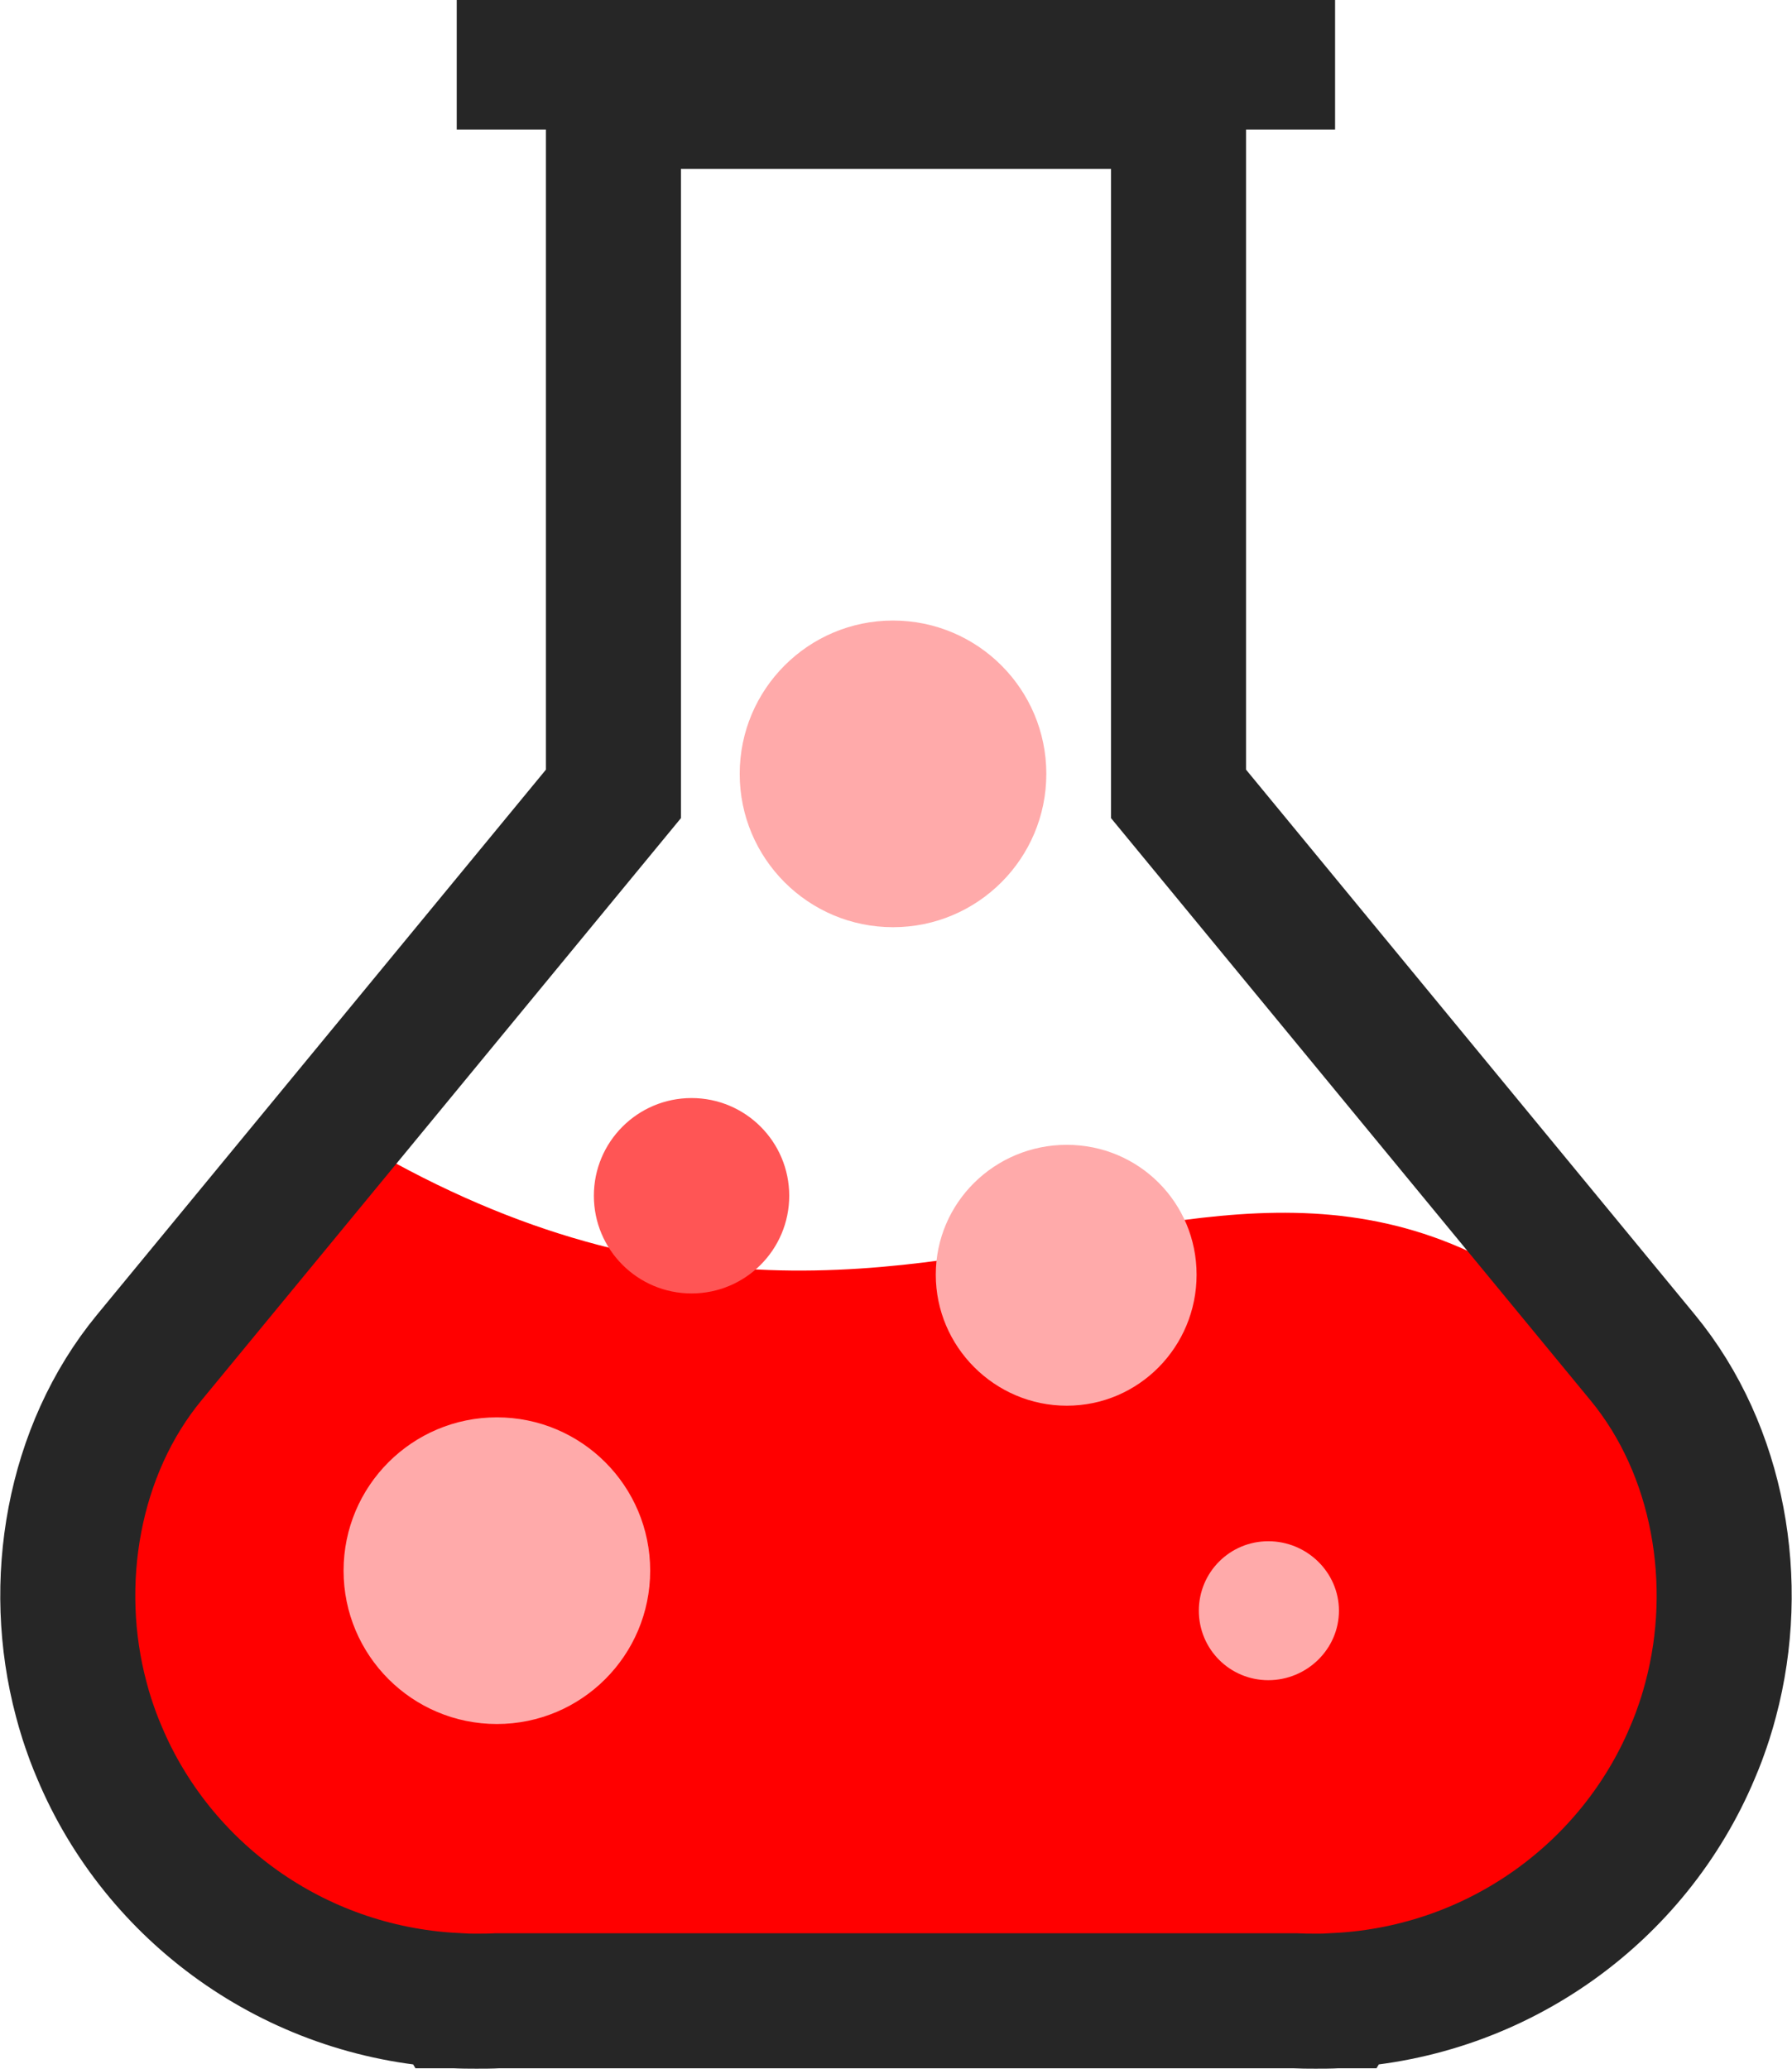 <?xml version="1.0" encoding="UTF-8"?>
<svg width="49.169" height="56.753" version="1.1" viewBox="0 0 49.169 56.753" xmlns="http://www.w3.org/2000/svg" xmlns:xlink="http://www.w3.org/1999/xlink">
 <defs>
  <path id="0" d="m450.95 201.15c0 4.112-3.333 7.445-7.445 7.445s-7.445-3.333-7.445-7.445 3.333-7.445 7.445-7.445 7.445 3.333 7.445 7.445"/>
 </defs>
 <g transform="translate(-.167 -17.75)">
  <path d="m46.545 57.16 0.902 8.721-6.917 6.616h-27.367l-9.323-3.91-1.804-8.721 6.917-11.428c17.638 11.336 25.904-5.67 37.592 8.721" fill="#f00"/>
  <path d="m16.998 20.53v19l-12.737 15.464c-2.098 2.547-2.717 6.185-1.864 9.379 0.047 0.175 0.095 0.349 0.151 0.521 0.042 0.13 0.086 0.26 0.133 0.388 0.015 0.042 0.031 0.085 0.046 0.127 0.054 0.141 0.108 0.279 0.168 0.417 1.604 3.822 5.319 6.563 9.715 6.803l6e-3 0.01h0.046c0.191 0.01 0.386 0.011 0.579 0.011s0.382 0 0.573-0.011h21.874c0.191 0.01 0.38 0.011 0.573 0.011s0.388 0 0.579-0.011h0.046l6e-3 -0.01c4.396-0.24 8.111-2.981 9.715-6.803 0.06-0.138 0.114-0.276 0.168-0.417 0.016-0.042 0.031-0.085 0.046-0.127 0.047-0.128 0.091-0.258 0.133-0.388 0.056-0.172 0.104-0.346 0.151-0.521 0.853-3.195 0.234-6.832-1.864-9.379l-12.737-15.464v-19h-15.504z" fill="none" stroke="#262626" stroke-width="3.705"/>
  <path d="m12.699 17.75h24.1v3.554h-24.1z" color="#000000" fill="#262626"/>
  <path d="m29.437 49.157c-1.977 0-3.594 1.585-3.594 3.563 0 1.977 1.617 3.594 3.594 3.594s3.562-1.617 3.562-3.594-1.585-3.563-3.563-3.563m5.531 10.875c-1.056 0-1.906 0.85-1.906 1.906s0.85 1.906 1.906 1.906 1.938-0.85 1.938-1.906-0.881-1.906-1.938-1.906" fill="#faa"/>
  <use transform="matrix(.36 0 0 .36 -140.52 -21.86)" width="100%" height="100%" fill="#ff5555" xlink:href="#0"/>
  <use transform="matrix(.565 0 0 .565 -236.78 -52.81)" width="100%" height="100%" fill="#ffaaaa" xlink:href="#0"/>
  <use transform="matrix(-.565 0 0 -.565 275.25 152.63)" width="100%" height="100%" fill="#ffaaaa" xlink:href="#0"/>
 </g>
</svg>
